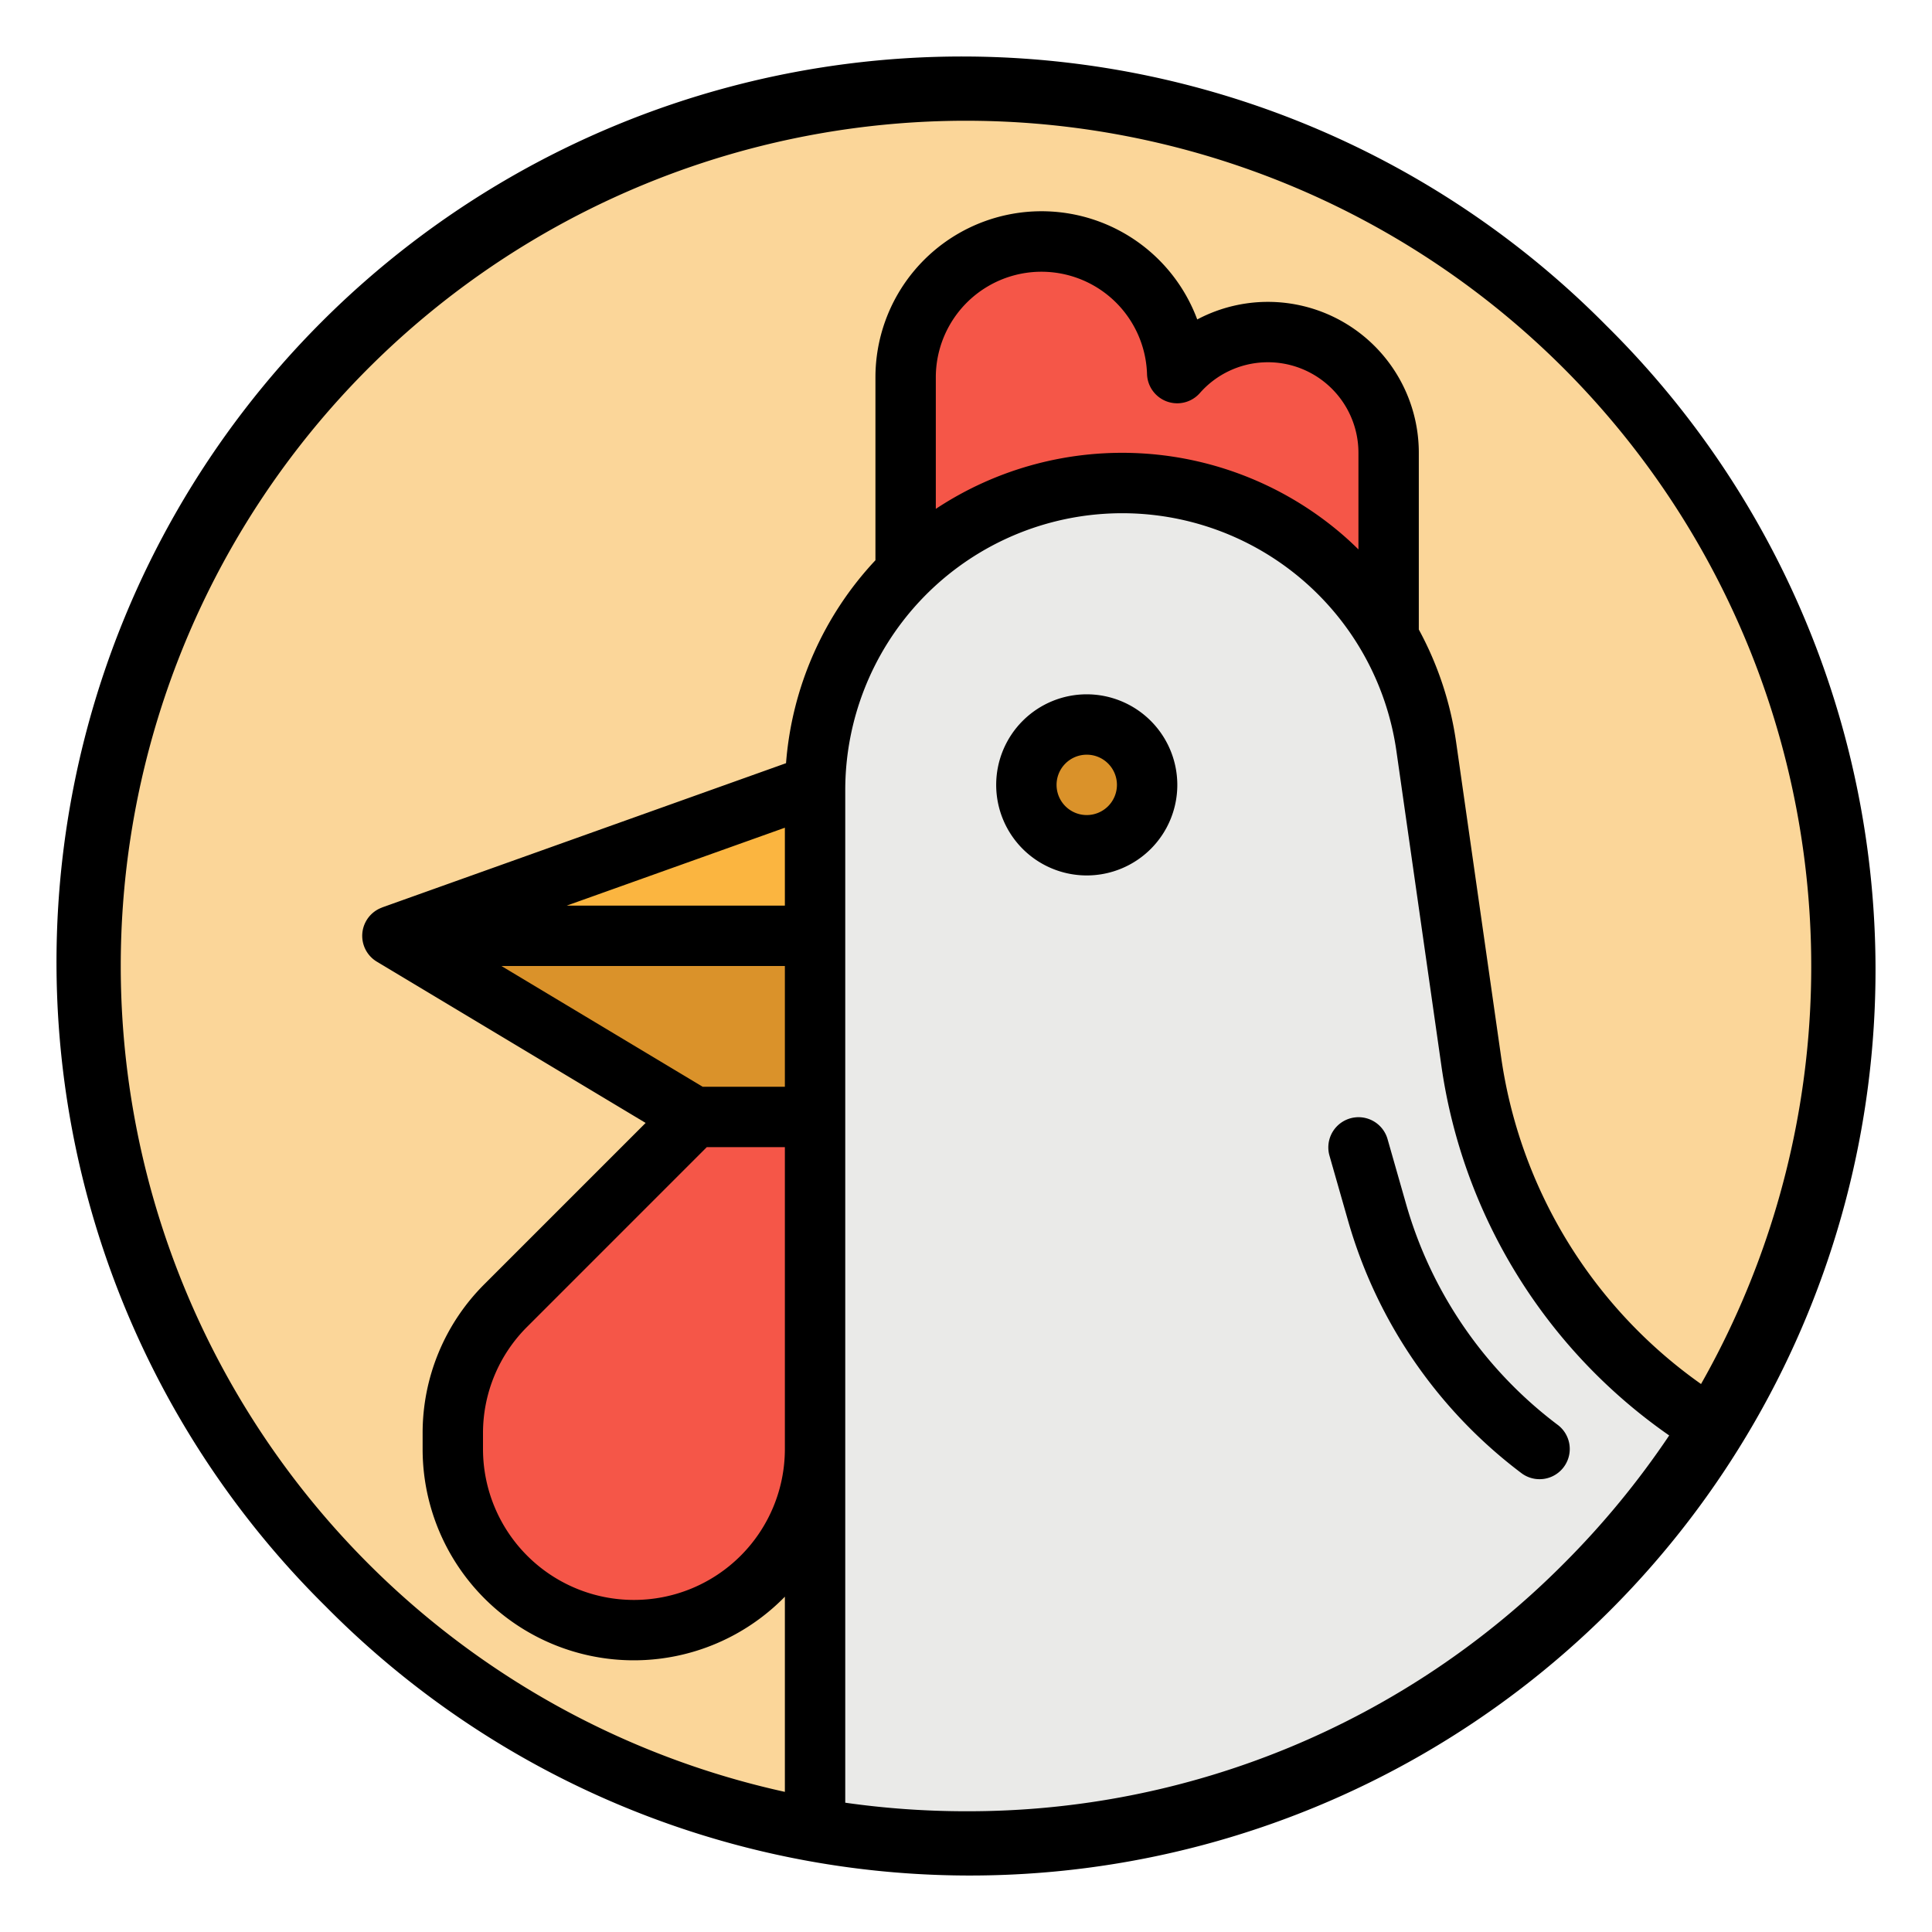 <svg height="512" viewBox="0 0 512 512" width="512" xmlns="http://www.w3.org/2000/svg"><g id="Layer_10" data-name="Layer 10"><path d="m488 256a231.935 231.935 0 0 1 -232 232 233.268 233.268 0 0 1 -40-3.44c-109.07-18.95-192-114.07-192-228.56 0-128.13 103.87-232 232-232s232 103.87 232 232z" fill="#fbd699"/><path d="m336 88a31.914 31.914 0 0 0 -24.028 10.878 35.994 35.994 0 0 0 -35.972-34.878 36 36 0 0 0 -36 36v68h128v-48a32 32 0 0 0 -32-32z" fill="#f55648"/><path d="m453.33 378.05a232.349 232.349 0 0 1 -237.33 106.51v-275.16a81.4 81.4 0 0 1 161.98-11.51l11.9 83.28a136.555 136.555 0 0 0 63.45 96.88z" fill="#eaeae8"/><path d="m120 384v-4.118a48 48 0 0 1 14.059-33.941l49.941-49.941h32v88a48 48 0 0 1 -48 48 48 48 0 0 1 -48-48z" fill="#f55648"/><path d="m104 248 80 48h32v-48z" fill="#da922a"/><path d="m104 248 112-40v40z" fill="#fbb540"/><circle cx="288" cy="208" fill="#da922a" r="16"/><path d="m407.994 392a7.967 7.967 0 0 1 -4.794-1.6 127.654 127.654 0 0 1 -45.882-66.663l-5.01-17.54a8 8 0 0 1 15.384-4.394l5.011 17.539a111.554 111.554 0 0 0 40.097 58.258 8 8 0 0 1 -4.806 14.4z" fill="#dcdcda"/><path d="m425.705 86.3a240 240 0 1 0 -339.405 339.405 240 240 0 1 0 339.405-339.405zm-393.705 169.7a224 224 0 0 1 382.392-158.392 224.274 224.274 0 0 1 36.4 269.171 128.142 128.142 0 0 1 -52.992-86.741l-11.9-83.28a88.776 88.776 0 0 0 -9.9-29.928v-46.83a39.986 39.986 0 0 0 -58.72-35.34 44.02 44.02 0 0 0 -85.28 15.34v48.471a88.6 88.6 0 0 0 -23.694 53.782l-107 38.213a1.474 1.474 0 0 0 -.138.068 7.984 7.984 0 0 0 -1.288 14.326l71.22 42.728-42.7 42.7a55.637 55.637 0 0 0 -16.4 39.6v4.112a55.964 55.964 0 0 0 96 39.139v51.724a224.17 224.17 0 0 1 -176-218.863zm328-110.4c-1.3-1.277-2.634-2.53-4.019-3.732a89.47 89.47 0 0 0 -107.981-7.01v-34.858a27.994 27.994 0 0 1 55.974-.877 8 8 0 0 0 14 5.042 23.993 23.993 0 0 1 42.026 15.835zm-152 94.4h-57.814l57.814-20.648zm0 16v32h-21.783l-53.334-32zm-20.687 48h20.687v80a40 40 0 0 1 -80 0v-4.118a39.729 39.729 0 0 1 11.716-28.282zm227.079 110.392a222.535 222.535 0 0 1 -158.392 65.608 227.145 227.145 0 0 1 -32-2.266v-268.334a73.4 73.4 0 0 1 146.061-10.379l11.9 83.281a144.1 144.1 0 0 0 60.393 98.109 226.343 226.343 0 0 1 -27.962 33.981z"/><path d="m288 184a24 24 0 1 0 24 24 24.028 24.028 0 0 0 -24-24zm0 32a8 8 0 1 1 8-8 8.009 8.009 0 0 1 -8 8z"/><path d="m412.8 377.6a111.554 111.554 0 0 1 -40.1-58.258l-5.008-17.542a8 8 0 0 0 -15.384 4.394l5.01 17.54a127.654 127.654 0 0 0 45.882 66.666 8 8 0 0 0 9.6-12.8z"/></g></svg>